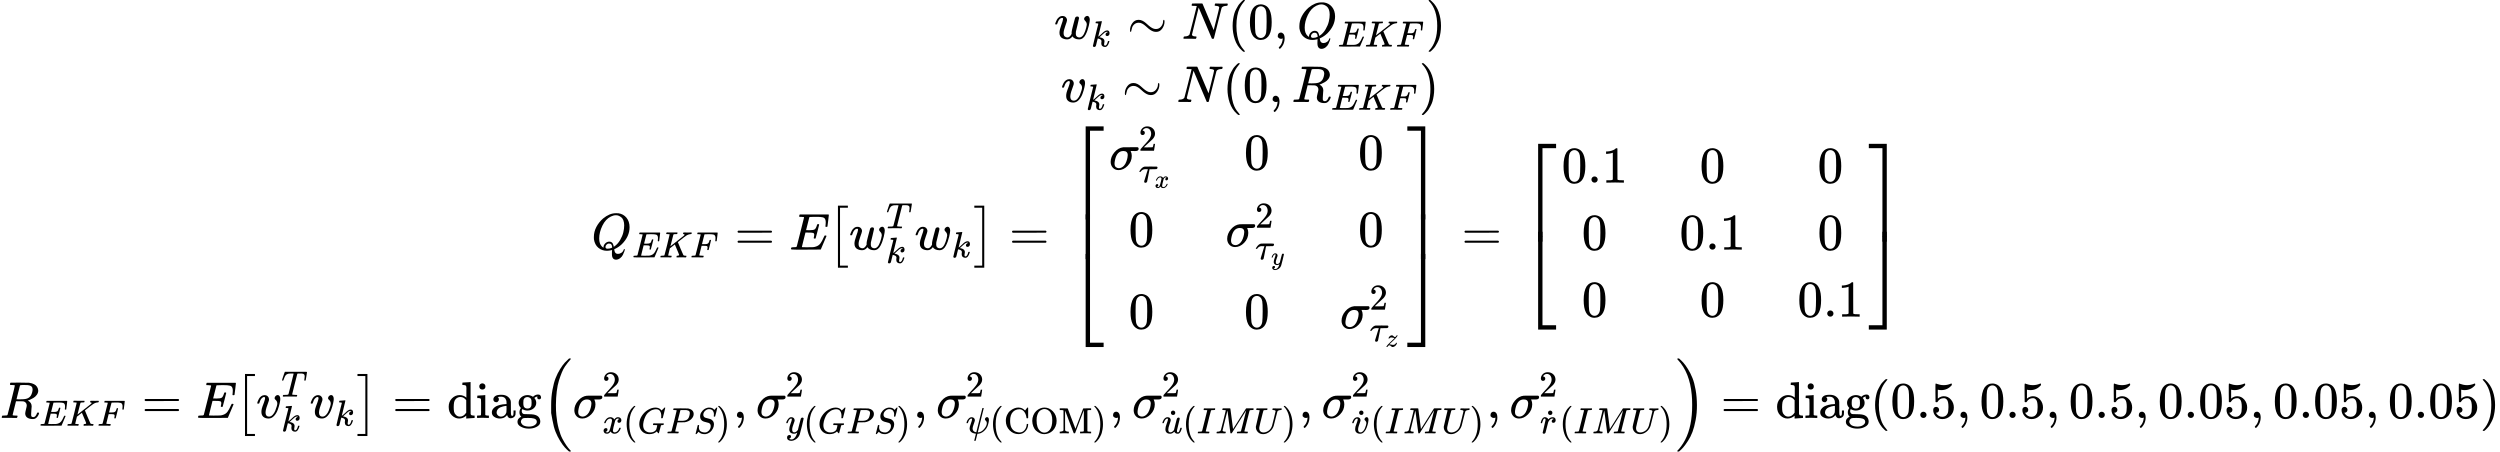 <?xml version="1.0" encoding="UTF-8" standalone="no" ?>
<svg xmlns="http://www.w3.org/2000/svg" width="874.360px" height="157.936px" viewBox="0 -4612.9 48308.3 8725.8" xmlns:xlink="http://www.w3.org/1999/xlink" style=""><defs><path id="MJX-79-TEX-I-77" d="M580 385Q580 406 599 424T641 443Q659 443 674 425T690 368Q690 339 671 253Q656 197 644 161T609 80T554 12T482 -11Q438 -11 404 5T355 48Q354 47 352 44Q311 -11 252 -11Q226 -11 202 -5T155 14T118 53T104 116Q104 170 138 262T173 379Q173 380 173 381Q173 390 173 393T169 400T158 404H154Q131 404 112 385T82 344T65 302T57 280Q55 278 41 278H27Q21 284 21 287Q21 293 29 315T52 366T96 418T161 441Q204 441 227 416T250 358Q250 340 217 250T184 111Q184 65 205 46T258 26Q301 26 334 87L339 96V119Q339 122 339 128T340 136T341 143T342 152T345 165T348 182T354 206T362 238T373 281Q402 395 406 404Q419 431 449 431Q468 431 475 421T483 402Q483 389 454 274T422 142Q420 131 420 107V100Q420 85 423 71T442 42T487 26Q558 26 600 148Q609 171 620 213T632 273Q632 306 619 325T593 357T580 385Z"></path><path id="MJX-79-TEX-I-6B" d="M121 647Q121 657 125 670T137 683Q138 683 209 688T282 694Q294 694 294 686Q294 679 244 477Q194 279 194 272Q213 282 223 291Q247 309 292 354T362 415Q402 442 438 442Q468 442 485 423T503 369Q503 344 496 327T477 302T456 291T438 288Q418 288 406 299T394 328Q394 353 410 369T442 390L458 393Q446 405 434 405H430Q398 402 367 380T294 316T228 255Q230 254 243 252T267 246T293 238T320 224T342 206T359 180T365 147Q365 130 360 106T354 66Q354 26 381 26Q429 26 459 145Q461 153 479 153H483Q499 153 499 144Q499 139 496 130Q455 -11 378 -11Q333 -11 305 15T277 90Q277 108 280 121T283 145Q283 167 269 183T234 206T200 217T182 220H180Q168 178 159 139T145 81T136 44T129 20T122 7T111 -2Q98 -11 83 -11Q66 -11 57 -1T48 16Q48 26 85 176T158 471L195 616Q196 629 188 632T149 637H144Q134 637 131 637T124 640T121 647Z"></path><path id="MJX-79-TEX-N-223C" d="M55 166Q55 241 101 304T222 367Q260 367 296 349T362 304T421 252T484 208T554 189Q616 189 655 236T694 338Q694 350 698 358T708 367Q722 367 722 334Q722 260 677 197T562 134H554Q517 134 481 152T414 196T355 248T292 293T223 311Q179 311 145 286Q109 257 96 218T80 156T69 133Q55 133 55 166Z"></path><path id="MJX-79-TEX-I-4E" d="M234 637Q231 637 226 637Q201 637 196 638T191 649Q191 676 202 682Q204 683 299 683Q376 683 387 683T401 677Q612 181 616 168L670 381Q723 592 723 606Q723 633 659 637Q635 637 635 648Q635 650 637 660Q641 676 643 679T653 683Q656 683 684 682T767 680Q817 680 843 681T873 682Q888 682 888 672Q888 650 880 642Q878 637 858 637Q787 633 769 597L620 7Q618 0 599 0Q585 0 582 2Q579 5 453 305L326 604L261 344Q196 88 196 79Q201 46 268 46H278Q284 41 284 38T282 19Q278 6 272 0H259Q228 2 151 2Q123 2 100 2T63 2T46 1Q31 1 31 10Q31 14 34 26T39 40Q41 46 62 46Q130 49 150 85Q154 91 221 362L289 634Q287 635 234 637Z"></path><path id="MJX-79-TEX-N-28" d="M94 250Q94 319 104 381T127 488T164 576T202 643T244 695T277 729T302 750H315H319Q333 750 333 741Q333 738 316 720T275 667T226 581T184 443T167 250T184 58T225 -81T274 -167T316 -220T333 -241Q333 -250 318 -250H315H302L274 -226Q180 -141 137 -14T94 250Z"></path><path id="MJX-79-TEX-N-30" d="M96 585Q152 666 249 666Q297 666 345 640T423 548Q460 465 460 320Q460 165 417 83Q397 41 362 16T301 -15T250 -22Q224 -22 198 -16T137 16T82 83Q39 165 39 320Q39 494 96 585ZM321 597Q291 629 250 629Q208 629 178 597Q153 571 145 525T137 333Q137 175 145 125T181 46Q209 16 250 16Q290 16 318 46Q347 76 354 130T362 333Q362 478 354 524T321 597Z"></path><path id="MJX-79-TEX-N-2C" d="M78 35T78 60T94 103T137 121Q165 121 187 96T210 8Q210 -27 201 -60T180 -117T154 -158T130 -185T117 -194Q113 -194 104 -185T95 -172Q95 -168 106 -156T131 -126T157 -76T173 -3V9L172 8Q170 7 167 6T161 3T152 1T140 0Q113 0 96 17Z"></path><path id="MJX-79-TEX-I-51" d="M399 -80Q399 -47 400 -30T402 -11V-7L387 -11Q341 -22 303 -22Q208 -22 138 35T51 201Q50 209 50 244Q50 346 98 438T227 601Q351 704 476 704Q514 704 524 703Q621 689 680 617T740 435Q740 255 592 107Q529 47 461 16L444 8V3Q444 2 449 -24T470 -66T516 -82Q551 -82 583 -60T625 -3Q631 11 638 11Q647 11 649 2Q649 -6 639 -34T611 -100T557 -165T481 -194Q399 -194 399 -87V-80ZM636 468Q636 523 621 564T580 625T530 655T477 665Q429 665 379 640Q277 591 215 464T153 216Q153 110 207 59Q231 38 236 38V46Q236 86 269 120T347 155Q372 155 390 144T417 114T429 82T435 55L448 64Q512 108 557 185T619 334T636 468ZM314 18Q362 18 404 39L403 49Q399 104 366 115Q354 117 347 117Q344 117 341 117T337 118Q317 118 296 98T274 52Q274 18 314 18Z"></path><path id="MJX-79-TEX-I-45" d="M492 213Q472 213 472 226Q472 230 477 250T482 285Q482 316 461 323T364 330H312Q311 328 277 192T243 52Q243 48 254 48T334 46Q428 46 458 48T518 61Q567 77 599 117T670 248Q680 270 683 272Q690 274 698 274Q718 274 718 261Q613 7 608 2Q605 0 322 0H133Q31 0 31 11Q31 13 34 25Q38 41 42 43T65 46Q92 46 125 49Q139 52 144 61Q146 66 215 342T285 622Q285 629 281 629Q273 632 228 634H197Q191 640 191 642T193 659Q197 676 203 680H757Q764 676 764 669Q764 664 751 557T737 447Q735 440 717 440H705Q698 445 698 453L701 476Q704 500 704 528Q704 558 697 578T678 609T643 625T596 632T532 634H485Q397 633 392 631Q388 629 386 622Q385 619 355 499T324 377Q347 376 372 376H398Q464 376 489 391T534 472Q538 488 540 490T557 493Q562 493 565 493T570 492T572 491T574 487T577 483L544 351Q511 218 508 216Q505 213 492 213Z"></path><path id="MJX-79-TEX-I-4B" d="M285 628Q285 635 228 637Q205 637 198 638T191 647Q191 649 193 661Q199 681 203 682Q205 683 214 683H219Q260 681 355 681Q389 681 418 681T463 682T483 682Q500 682 500 674Q500 669 497 660Q496 658 496 654T495 648T493 644T490 641T486 639T479 638T470 637T456 637Q416 636 405 634T387 623L306 305Q307 305 490 449T678 597Q692 611 692 620Q692 635 667 637Q651 637 651 648Q651 650 654 662T659 677Q662 682 676 682Q680 682 711 681T791 680Q814 680 839 681T869 682Q889 682 889 672Q889 650 881 642Q878 637 862 637Q787 632 726 586Q710 576 656 534T556 455L509 418L518 396Q527 374 546 329T581 244Q656 67 661 61Q663 59 666 57Q680 47 717 46H738Q744 38 744 37T741 19Q737 6 731 0H720Q680 3 625 3Q503 3 488 0H478Q472 6 472 9T474 27Q478 40 480 43T491 46H494Q544 46 544 71Q544 75 517 141T485 216L427 354L359 301L291 248L268 155Q245 63 245 58Q245 51 253 49T303 46H334Q340 37 340 35Q340 19 333 5Q328 0 317 0Q314 0 280 1T180 2Q118 2 85 2T49 1Q31 1 31 11Q31 13 34 25Q38 41 42 43T65 46Q92 46 125 49Q139 52 144 61Q147 65 216 339T285 628Z"></path><path id="MJX-79-TEX-I-46" d="M48 1Q31 1 31 11Q31 13 34 25Q38 41 42 43T65 46Q92 46 125 49Q139 52 144 61Q146 66 215 342T285 622Q285 629 281 629Q273 632 228 634H197Q191 640 191 642T193 659Q197 676 203 680H742Q749 676 749 669Q749 664 736 557T722 447Q720 440 702 440H690Q683 445 683 453Q683 454 686 477T689 530Q689 560 682 579T663 610T626 626T575 633T503 634H480Q398 633 393 631Q388 629 386 623Q385 622 352 492L320 363H375Q378 363 398 363T426 364T448 367T472 374T489 386Q502 398 511 419T524 457T529 475Q532 480 548 480H560Q567 475 567 470Q567 467 536 339T502 207Q500 200 482 200H470Q463 206 463 212Q463 215 468 234T473 274Q473 303 453 310T364 317H309L277 190Q245 66 245 60Q245 46 334 46H359Q365 40 365 39T363 19Q359 6 353 0H336Q295 2 185 2Q120 2 86 2T48 1Z"></path><path id="MJX-79-TEX-N-29" d="M60 749L64 750Q69 750 74 750H86L114 726Q208 641 251 514T294 250Q294 182 284 119T261 12T224 -76T186 -143T145 -194T113 -227T90 -246Q87 -249 86 -250H74Q66 -250 63 -250T58 -247T55 -238Q56 -237 66 -225Q221 -64 221 250T66 725Q56 737 55 738Q55 746 60 749Z"></path><path id="MJX-79-TEX-I-76" d="M173 380Q173 405 154 405Q130 405 104 376T61 287Q60 286 59 284T58 281T56 279T53 278T49 278T41 278H27Q21 284 21 287Q21 294 29 316T53 368T97 419T160 441Q202 441 225 417T249 361Q249 344 246 335Q246 329 231 291T200 202T182 113Q182 86 187 69Q200 26 250 26Q287 26 319 60T369 139T398 222T409 277Q409 300 401 317T383 343T365 361T357 383Q357 405 376 424T417 443Q436 443 451 425T467 367Q467 340 455 284T418 159T347 40T241 -11Q177 -11 139 22Q102 54 102 117Q102 148 110 181T151 298Q173 362 173 380Z"></path><path id="MJX-79-TEX-I-52" d="M230 637Q203 637 198 638T193 649Q193 676 204 682Q206 683 378 683Q550 682 564 680Q620 672 658 652T712 606T733 563T739 529Q739 484 710 445T643 385T576 351T538 338L545 333Q612 295 612 223Q612 212 607 162T602 80V71Q602 53 603 43T614 25T640 16Q668 16 686 38T712 85Q717 99 720 102T735 105Q755 105 755 93Q755 75 731 36Q693 -21 641 -21H632Q571 -21 531 4T487 82Q487 109 502 166T517 239Q517 290 474 313Q459 320 449 321T378 323H309L277 193Q244 61 244 59Q244 55 245 54T252 50T269 48T302 46H333Q339 38 339 37T336 19Q332 6 326 0H311Q275 2 180 2Q146 2 117 2T71 2T50 1Q33 1 33 10Q33 12 36 24Q41 43 46 45Q50 46 61 46H67Q94 46 127 49Q141 52 146 61Q149 65 218 339T287 628Q287 635 230 637ZM630 554Q630 586 609 608T523 636Q521 636 500 636T462 637H440Q393 637 386 627Q385 624 352 494T319 361Q319 360 388 360Q466 361 492 367Q556 377 592 426Q608 449 619 486T630 554Z"></path><path id="MJX-79-TEX-N-3D" d="M56 347Q56 360 70 367H707Q722 359 722 347Q722 336 708 328L390 327H72Q56 332 56 347ZM56 153Q56 168 72 173H708Q722 163 722 153Q722 140 707 133H70Q56 140 56 153Z"></path><path id="MJX-79-TEX-SO-5B" d="M202 -349V850H394V810H242V-309H394V-349H202Z"></path><path id="MJX-79-TEX-I-54" d="M40 437Q21 437 21 445Q21 450 37 501T71 602L88 651Q93 669 101 677H569H659Q691 677 697 676T704 667Q704 661 687 553T668 444Q668 437 649 437Q640 437 637 437T631 442L629 445Q629 451 635 490T641 551Q641 586 628 604T573 629Q568 630 515 631Q469 631 457 630T439 622Q438 621 368 343T298 60Q298 48 386 46Q418 46 427 45T436 36Q436 31 433 22Q429 4 424 1L422 0Q419 0 415 0Q410 0 363 1T228 2Q99 2 64 0H49Q43 6 43 9T45 27Q49 40 55 46H83H94Q174 46 189 55Q190 56 191 56Q196 59 201 76T241 233Q258 301 269 344Q339 619 339 625Q339 630 310 630H279Q212 630 191 624Q146 614 121 583T67 467Q60 445 57 441T43 437H40Z"></path><path id="MJX-79-TEX-SO-5D" d="M22 810V850H214V-349H22V-309H174V810H22Z"></path><path id="MJX-79-TEX-S4-23A1" d="M319 -645V1154H666V1070H403V-645H319Z"></path><path id="MJX-79-TEX-S4-23A3" d="M319 -644V1155H403V-560H666V-644H319Z"></path><path id="MJX-79-TEX-S4-23A2" d="M319 0V602H403V0H319Z"></path><path id="MJX-79-TEX-I-3C3" d="M184 -11Q116 -11 74 34T31 147Q31 247 104 333T274 430Q275 431 414 431H552Q553 430 555 429T559 427T562 425T565 422T567 420T569 416T570 412T571 407T572 401Q572 357 507 357Q500 357 490 357T476 358H416L421 348Q439 310 439 263Q439 153 359 71T184 -11ZM361 278Q361 358 276 358Q152 358 115 184Q114 180 114 178Q106 141 106 117Q106 67 131 47T188 26Q242 26 287 73Q316 103 334 153T356 233T361 278Z"></path><path id="MJX-79-TEX-N-32" d="M109 429Q82 429 66 447T50 491Q50 562 103 614T235 666Q326 666 387 610T449 465Q449 422 429 383T381 315T301 241Q265 210 201 149L142 93L218 92Q375 92 385 97Q392 99 409 186V189H449V186Q448 183 436 95T421 3V0H50V19V31Q50 38 56 46T86 81Q115 113 136 137Q145 147 170 174T204 211T233 244T261 278T284 308T305 340T320 369T333 401T340 431T343 464Q343 527 309 573T212 619Q179 619 154 602T119 569T109 550Q109 549 114 549Q132 549 151 535T170 489Q170 464 154 447T109 429Z"></path><path id="MJX-79-TEX-I-3C4" d="M39 284Q18 284 18 294Q18 301 45 338T99 398Q134 425 164 429Q170 431 332 431Q492 431 497 429Q517 424 517 402Q517 388 508 376T485 360Q479 358 389 358T299 356Q298 355 283 274T251 109T233 20Q228 5 215 -4T186 -13Q153 -13 153 20V30L203 192Q214 228 227 272T248 336L254 357Q254 358 208 358Q206 358 197 358T183 359Q105 359 61 295Q56 287 53 286T39 284Z"></path><path id="MJX-79-TEX-I-78" d="M52 289Q59 331 106 386T222 442Q257 442 286 424T329 379Q371 442 430 442Q467 442 494 420T522 361Q522 332 508 314T481 292T458 288Q439 288 427 299T415 328Q415 374 465 391Q454 404 425 404Q412 404 406 402Q368 386 350 336Q290 115 290 78Q290 50 306 38T341 26Q378 26 414 59T463 140Q466 150 469 151T485 153H489Q504 153 504 145Q504 144 502 134Q486 77 440 33T333 -11Q263 -11 227 52Q186 -10 133 -10H127Q78 -10 57 16T35 71Q35 103 54 123T99 143Q142 143 142 101Q142 81 130 66T107 46T94 41L91 40Q91 39 97 36T113 29T132 26Q168 26 194 71Q203 87 217 139T245 247T261 313Q266 340 266 352Q266 380 251 392T217 404Q177 404 142 372T93 290Q91 281 88 280T72 278H58Q52 284 52 289Z"></path><path id="MJX-79-TEX-I-79" d="M21 287Q21 301 36 335T84 406T158 442Q199 442 224 419T250 355Q248 336 247 334Q247 331 231 288T198 191T182 105Q182 62 196 45T238 27Q261 27 281 38T312 61T339 94Q339 95 344 114T358 173T377 247Q415 397 419 404Q432 431 462 431Q475 431 483 424T494 412T496 403Q496 390 447 193T391 -23Q363 -106 294 -155T156 -205Q111 -205 77 -183T43 -117Q43 -95 50 -80T69 -58T89 -48T106 -45Q150 -45 150 -87Q150 -107 138 -122T115 -142T102 -147L99 -148Q101 -153 118 -160T152 -167H160Q177 -167 186 -165Q219 -156 247 -127T290 -65T313 -9T321 21L315 17Q309 13 296 6T270 -6Q250 -11 231 -11Q185 -11 150 11T104 82Q103 89 103 113Q103 170 138 262T173 379Q173 380 173 381Q173 390 173 393T169 400T158 404H154Q131 404 112 385T82 344T65 302T57 280Q55 278 41 278H27Q21 284 21 287Z"></path><path id="MJX-79-TEX-I-7A" d="M347 338Q337 338 294 349T231 360Q211 360 197 356T174 346T162 335T155 324L153 320Q150 317 138 317Q117 317 117 325Q117 330 120 339Q133 378 163 406T229 440Q241 442 246 442Q271 442 291 425T329 392T367 375Q389 375 411 408T434 441Q435 442 449 442H462Q468 436 468 434Q468 430 463 420T449 399T432 377T418 358L411 349Q368 298 275 214T160 106L148 94L163 93Q185 93 227 82T290 71Q328 71 360 90T402 140Q406 149 409 151T424 153Q443 153 443 143Q443 138 442 134Q425 72 376 31T278 -11Q252 -11 232 6T193 40T155 57Q111 57 76 -3Q70 -11 59 -11H54H41Q35 -5 35 -2Q35 13 93 84Q132 129 225 214T340 322Q352 338 347 338Z"></path><path id="MJX-79-TEX-S4-23A4" d="M0 1070V1154H347V-645H263V1070H0Z"></path><path id="MJX-79-TEX-S4-23A6" d="M263 -560V1155H347V-644H0V-560H263Z"></path><path id="MJX-79-TEX-S4-23A5" d="M263 0V602H347V0H263Z"></path><path id="MJX-79-TEX-N-2E" d="M78 60Q78 84 95 102T138 120Q162 120 180 104T199 61Q199 36 182 18T139 0T96 17T78 60Z"></path><path id="MJX-79-TEX-N-31" d="M213 578L200 573Q186 568 160 563T102 556H83V602H102Q149 604 189 617T245 641T273 663Q275 666 285 666Q294 666 302 660V361L303 61Q310 54 315 52T339 48T401 46H427V0H416Q395 3 257 3Q121 3 100 0H88V46H114Q136 46 152 46T177 47T193 50T201 52T207 57T213 61V578Z"></path><path id="MJX-79-TEX-N-64" d="M376 495Q376 511 376 535T377 568Q377 613 367 624T316 637H298V660Q298 683 300 683L310 684Q320 685 339 686T376 688Q393 689 413 690T443 693T454 694H457V390Q457 84 458 81Q461 61 472 55T517 46H535V0Q533 0 459 -5T380 -11H373V44L365 37Q307 -11 235 -11Q158 -11 96 50T34 215Q34 315 97 378T244 442Q319 442 376 393V495ZM373 342Q328 405 260 405Q211 405 173 369Q146 341 139 305T131 211Q131 155 138 120T173 59Q203 26 251 26Q322 26 373 103V342Z"></path><path id="MJX-79-TEX-N-69" d="M69 609Q69 637 87 653T131 669Q154 667 171 652T188 609Q188 579 171 564T129 549Q104 549 87 564T69 609ZM247 0Q232 3 143 3Q132 3 106 3T56 1L34 0H26V46H42Q70 46 91 49Q100 53 102 60T104 102V205V293Q104 345 102 359T88 378Q74 385 41 385H30V408Q30 431 32 431L42 432Q52 433 70 434T106 436Q123 437 142 438T171 441T182 442H185V62Q190 52 197 50T232 46H255V0H247Z"></path><path id="MJX-79-TEX-N-61" d="M137 305T115 305T78 320T63 359Q63 394 97 421T218 448Q291 448 336 416T396 340Q401 326 401 309T402 194V124Q402 76 407 58T428 40Q443 40 448 56T453 109V145H493V106Q492 66 490 59Q481 29 455 12T400 -6T353 12T329 54V58L327 55Q325 52 322 49T314 40T302 29T287 17T269 6T247 -2T221 -8T190 -11Q130 -11 82 20T34 107Q34 128 41 147T68 188T116 225T194 253T304 268H318V290Q318 324 312 340Q290 411 215 411Q197 411 181 410T156 406T148 403Q170 388 170 359Q170 334 154 320ZM126 106Q126 75 150 51T209 26Q247 26 276 49T315 109Q317 116 318 175Q318 233 317 233Q309 233 296 232T251 223T193 203T147 166T126 106Z"></path><path id="MJX-79-TEX-N-67" d="M329 409Q373 453 429 453Q459 453 472 434T485 396Q485 382 476 371T449 360Q416 360 412 390Q410 404 415 411Q415 412 416 414V415Q388 412 363 393Q355 388 355 386Q355 385 359 381T368 369T379 351T388 325T392 292Q392 230 343 187T222 143Q172 143 123 171Q112 153 112 133Q112 98 138 81Q147 75 155 75T227 73Q311 72 335 67Q396 58 431 26Q470 -13 470 -72Q470 -139 392 -175Q332 -206 250 -206Q167 -206 107 -175Q29 -140 29 -75Q29 -39 50 -15T92 18L103 24Q67 55 67 108Q67 155 96 193Q52 237 52 292Q52 355 102 398T223 442Q274 442 318 416L329 409ZM299 343Q294 371 273 387T221 404Q192 404 171 388T145 343Q142 326 142 292Q142 248 149 227T179 192Q196 182 222 182Q244 182 260 189T283 207T294 227T299 242Q302 258 302 292T299 343ZM403 -75Q403 -50 389 -34T348 -11T299 -2T245 0H218Q151 0 138 -6Q118 -15 107 -34T95 -74Q95 -84 101 -97T122 -127T170 -155T250 -167Q319 -167 361 -139T403 -75Z"></path><path id="MJX-79-TEX-N-2061" d=""></path><path id="MJX-79-TEX-LO-28" d="M180 96T180 250T205 541T266 770T353 944T444 1069T527 1150H555Q561 1144 561 1141Q561 1137 545 1120T504 1072T447 995T386 878T330 721T288 513T272 251Q272 133 280 56Q293 -87 326 -209T399 -405T475 -531T536 -609T561 -640Q561 -643 555 -649H527Q483 -612 443 -568T353 -443T266 -270T205 -41Z"></path><path id="MJX-79-TEX-I-47" d="M50 252Q50 367 117 473T286 641T490 704Q580 704 633 653Q642 643 648 636T656 626L657 623Q660 623 684 649Q691 655 699 663T715 679T725 690L740 705H746Q760 705 760 698Q760 694 728 561Q692 422 692 421Q690 416 687 415T669 413H653Q647 419 647 422Q647 423 648 429T650 449T651 481Q651 552 619 605T510 659Q492 659 471 656T418 643T357 615T294 567T236 496T189 394T158 260Q156 242 156 221Q156 173 170 136T206 79T256 45T308 28T353 24Q407 24 452 47T514 106Q517 114 529 161T541 214Q541 222 528 224T468 227H431Q425 233 425 235T427 254Q431 267 437 273H454Q494 271 594 271Q634 271 659 271T695 272T707 272Q721 272 721 263Q721 261 719 249Q714 230 709 228Q706 227 694 227Q674 227 653 224Q646 221 643 215T629 164Q620 131 614 108Q589 6 586 3Q584 1 581 1Q571 1 553 21T530 52Q530 53 528 52T522 47Q448 -22 322 -22Q201 -22 126 55T50 252Z"></path><path id="MJX-79-TEX-I-50" d="M287 628Q287 635 230 637Q206 637 199 638T192 648Q192 649 194 659Q200 679 203 681T397 683Q587 682 600 680Q664 669 707 631T751 530Q751 453 685 389Q616 321 507 303Q500 302 402 301H307L277 182Q247 66 247 59Q247 55 248 54T255 50T272 48T305 46H336Q342 37 342 35Q342 19 335 5Q330 0 319 0Q316 0 282 1T182 2Q120 2 87 2T51 1Q33 1 33 11Q33 13 36 25Q40 41 44 43T67 46Q94 46 127 49Q141 52 146 61Q149 65 218 339T287 628ZM645 554Q645 567 643 575T634 597T609 619T560 635Q553 636 480 637Q463 637 445 637T416 636T404 636Q391 635 386 627Q384 621 367 550T332 412T314 344Q314 342 395 342H407H430Q542 342 590 392Q617 419 631 471T645 554Z"></path><path id="MJX-79-TEX-I-53" d="M308 24Q367 24 416 76T466 197Q466 260 414 284Q308 311 278 321T236 341Q176 383 176 462Q176 523 208 573T273 648Q302 673 343 688T407 704H418H425Q521 704 564 640Q565 640 577 653T603 682T623 704Q624 704 627 704T632 705Q645 705 645 698T617 577T585 459T569 456Q549 456 549 465Q549 471 550 475Q550 478 551 494T553 520Q553 554 544 579T526 616T501 641Q465 662 419 662Q362 662 313 616T263 510Q263 480 278 458T319 427Q323 425 389 408T456 390Q490 379 522 342T554 242Q554 216 546 186Q541 164 528 137T492 78T426 18T332 -20Q320 -22 298 -22Q199 -22 144 33L134 44L106 13Q83 -14 78 -18T65 -22Q52 -22 52 -14Q52 -11 110 221Q112 227 130 227H143Q149 221 149 216Q149 214 148 207T144 186T142 153Q144 114 160 87T203 47T255 29T308 24Z"></path><path id="MJX-79-TEX-I-3C8" d="M161 441Q202 441 226 417T250 358Q250 338 218 252T187 127Q190 85 214 61Q235 43 257 37Q275 29 288 29H289L371 360Q455 691 456 692Q459 694 472 694Q492 694 492 687Q492 678 411 356Q329 28 329 27T335 26Q421 26 498 114T576 278Q576 302 568 319T550 343T532 361T524 384Q524 405 541 424T583 443Q602 443 618 425T634 366Q634 337 623 288T605 220Q573 125 492 57T329 -11H319L296 -104Q272 -198 272 -199Q270 -205 252 -205H239Q233 -199 233 -197Q233 -192 256 -102T279 -9Q272 -8 265 -8Q106 14 106 139Q106 174 139 264T173 379Q173 380 173 381Q173 390 173 393T169 400T158 404H154Q131 404 112 385T82 344T65 302T57 280Q55 278 41 278H27Q21 284 21 287Q21 299 34 333T82 404T161 441Z"></path><path id="MJX-79-TEX-N-43" d="M56 342Q56 428 89 500T174 615T283 681T391 705Q394 705 400 705T408 704Q499 704 569 636L582 624L612 663Q639 700 643 704Q644 704 647 704T653 705H657Q660 705 666 699V419L660 413H626Q620 419 619 430Q610 512 571 572T476 651Q457 658 426 658Q322 658 252 588Q173 509 173 342Q173 221 211 151Q232 111 263 84T328 45T384 29T428 24Q517 24 571 93T626 244Q626 251 632 257H660L666 251V236Q661 133 590 56T403 -21Q262 -21 159 83T56 342Z"></path><path id="MJX-79-TEX-N-4F" d="M56 340Q56 423 86 494T164 610T270 680T388 705Q521 705 621 601T722 341Q722 260 693 191T617 75T510 4T388 -22T267 3T160 74T85 189T56 340ZM467 647Q426 665 388 665Q360 665 331 654T269 620T213 549T179 439Q174 411 174 354Q174 144 277 61Q327 20 385 20H389H391Q474 20 537 99Q603 188 603 354Q603 411 598 439Q577 592 467 647Z"></path><path id="MJX-79-TEX-N-4D" d="M132 622Q125 629 121 631T105 634T62 637H29V683H135Q221 683 232 682T249 675Q250 674 354 398L458 124L562 398Q666 674 668 675Q671 681 683 682T781 683H887V637H854Q814 636 803 634T785 622V61Q791 51 802 49T854 46H887V0H876Q855 3 736 3Q605 3 596 0H585V46H618Q660 47 669 49T688 61V347Q688 424 688 461T688 546T688 613L687 632Q454 14 450 7Q446 1 430 1T410 7Q409 9 292 316L176 624V606Q175 588 175 543T175 463T175 356L176 86Q187 50 261 46H278V0H269Q254 3 154 3Q52 3 37 0H29V46H46Q78 48 98 56T122 69T132 86V622Z"></path><path id="MJX-79-TEX-I-75" d="M21 287Q21 295 30 318T55 370T99 420T158 442Q204 442 227 417T250 358Q250 340 216 246T182 105Q182 62 196 45T238 27T291 44T328 78L339 95Q341 99 377 247Q407 367 413 387T427 416Q444 431 463 431Q480 431 488 421T496 402L420 84Q419 79 419 68Q419 43 426 35T447 26Q469 29 482 57T512 145Q514 153 532 153Q551 153 551 144Q550 139 549 130T540 98T523 55T498 17T462 -8Q454 -10 438 -10Q372 -10 347 46Q345 45 336 36T318 21T296 6T267 -6T233 -11Q189 -11 155 7Q103 38 103 113Q103 170 138 262T173 379Q173 380 173 381Q173 390 173 393T169 400T158 404H154Q131 404 112 385T82 344T65 302T57 280Q55 278 41 278H27Q21 284 21 287Z"></path><path id="MJX-79-TEX-N-2D9" d="M190 609Q190 637 208 653T252 669Q275 667 292 652T309 609Q309 579 292 564T250 549Q225 549 208 564T190 609Z"></path><path id="MJX-79-TEX-I-49" d="M43 1Q26 1 26 10Q26 12 29 24Q34 43 39 45Q42 46 54 46H60Q120 46 136 53Q137 53 138 54Q143 56 149 77T198 273Q210 318 216 344Q286 624 286 626Q284 630 284 631Q274 637 213 637H193Q184 643 189 662Q193 677 195 680T209 683H213Q285 681 359 681Q481 681 487 683H497Q504 676 504 672T501 655T494 639Q491 637 471 637Q440 637 407 634Q393 631 388 623Q381 609 337 432Q326 385 315 341Q245 65 245 59Q245 52 255 50T307 46H339Q345 38 345 37T342 19Q338 6 332 0H316Q279 2 179 2Q143 2 113 2T65 2T43 1Z"></path><path id="MJX-79-TEX-I-4D" d="M289 629Q289 635 232 637Q208 637 201 638T194 648Q194 649 196 659Q197 662 198 666T199 671T201 676T203 679T207 681T212 683T220 683T232 684Q238 684 262 684T307 683Q386 683 398 683T414 678Q415 674 451 396L487 117L510 154Q534 190 574 254T662 394Q837 673 839 675Q840 676 842 678T846 681L852 683H948Q965 683 988 683T1017 684Q1051 684 1051 673Q1051 668 1048 656T1045 643Q1041 637 1008 637Q968 636 957 634T939 623Q936 618 867 340T797 59Q797 55 798 54T805 50T822 48T855 46H886Q892 37 892 35Q892 19 885 5Q880 0 869 0Q864 0 828 1T736 2Q675 2 644 2T609 1Q592 1 592 11Q592 13 594 25Q598 41 602 43T625 46Q652 46 685 49Q699 52 704 61Q706 65 742 207T813 490T848 631L654 322Q458 10 453 5Q451 4 449 3Q444 0 433 0Q418 0 415 7Q413 11 374 317L335 624L267 354Q200 88 200 79Q206 46 272 46H282Q288 41 289 37T286 19Q282 3 278 1Q274 0 267 0Q265 0 255 0T221 1T157 2Q127 2 95 1T58 0Q43 0 39 2T35 11Q35 13 38 25T43 40Q45 46 65 46Q135 46 154 86Q158 92 223 354T289 629Z"></path><path id="MJX-79-TEX-I-55" d="M107 637Q73 637 71 641Q70 643 70 649Q70 673 81 682Q83 683 98 683Q139 681 234 681Q268 681 297 681T342 682T362 682Q378 682 378 672Q378 670 376 658Q371 641 366 638H364Q362 638 359 638T352 638T343 637T334 637Q295 636 284 634T266 623Q265 621 238 518T184 302T154 169Q152 155 152 140Q152 86 183 55T269 24Q336 24 403 69T501 205L552 406Q599 598 599 606Q599 633 535 637Q511 637 511 648Q511 650 513 660Q517 676 519 679T529 683Q532 683 561 682T645 680Q696 680 723 681T752 682Q767 682 767 672Q767 650 759 642Q756 637 737 637Q666 633 648 597Q646 592 598 404Q557 235 548 205Q515 105 433 42T263 -22Q171 -22 116 34T60 167V183Q60 201 115 421Q164 622 164 628Q164 635 107 637Z"></path><path id="MJX-79-TEX-I-72" d="M21 287Q22 290 23 295T28 317T38 348T53 381T73 411T99 433T132 442Q161 442 183 430T214 408T225 388Q227 382 228 382T236 389Q284 441 347 441H350Q398 441 422 400Q430 381 430 363Q430 333 417 315T391 292T366 288Q346 288 334 299T322 328Q322 376 378 392Q356 405 342 405Q286 405 239 331Q229 315 224 298T190 165Q156 25 151 16Q138 -11 108 -11Q95 -11 87 -5T76 7T74 17Q74 30 114 189T154 366Q154 405 128 405Q107 405 92 377T68 316T57 280Q55 278 41 278H27Q21 284 21 287Z"></path><path id="MJX-79-TEX-LO-29" d="M35 1138Q35 1150 51 1150H56H69Q113 1113 153 1069T243 944T330 771T391 541T416 250T391 -40T330 -270T243 -443T152 -568T69 -649H56Q43 -649 39 -647T35 -637Q65 -607 110 -548Q283 -316 316 56Q324 133 324 251Q324 368 316 445Q278 877 48 1123Q36 1137 35 1138Z"></path><path id="MJX-79-TEX-N-35" d="M164 157Q164 133 148 117T109 101H102Q148 22 224 22Q294 22 326 82Q345 115 345 210Q345 313 318 349Q292 382 260 382H254Q176 382 136 314Q132 307 129 306T114 304Q97 304 95 310Q93 314 93 485V614Q93 664 98 664Q100 666 102 666Q103 666 123 658T178 642T253 634Q324 634 389 662Q397 666 402 666Q410 666 410 648V635Q328 538 205 538Q174 538 149 544L139 546V374Q158 388 169 396T205 412T256 420Q337 420 393 355T449 201Q449 109 385 44T229 -22Q148 -22 99 32T50 154Q50 178 61 192T84 210T107 214Q132 214 148 197T164 157Z"></path></defs><g stroke="currentColor" fill="currentColor" stroke-width="0" transform="matrix(1 0 0 -1 0 0)"><g data-mml-node="math"><g data-mml-node="mtable"><g data-mml-node="mtr" transform="translate(0, 3862.9)"><g data-mml-node="mtd" transform="translate(20368.4, 0)"><g data-mml-node="msub"><g data-mml-node="mi"><use xlink:href="#MJX-79-TEX-I-77"></use></g><g data-mml-node="TeXAtom" transform="translate(716, -150) scale(0.707)"><g data-mml-node="mi"><use xlink:href="#MJX-79-TEX-I-6B"></use></g></g></g><g data-mml-node="mo" transform="translate(1412.2, 0)"><use xlink:href="#MJX-79-TEX-N-223C"></use></g><g data-mml-node="mi" transform="translate(2468, 0)"><use xlink:href="#MJX-79-TEX-I-4E"></use></g><g data-mml-node="mrow" transform="translate(3356, 0)"><g data-mml-node="mo"><use xlink:href="#MJX-79-TEX-N-28"></use></g><g data-mml-node="mn" transform="translate(389, 0)"><use xlink:href="#MJX-79-TEX-N-30"></use></g><g data-mml-node="mo" transform="translate(889, 0)"><use xlink:href="#MJX-79-TEX-N-2C"></use></g><g data-mml-node="msub" transform="translate(1333.7, 0)"><g data-mml-node="mi"><use xlink:href="#MJX-79-TEX-I-51"></use></g><g data-mml-node="TeXAtom" transform="translate(791, -150) scale(0.707)"><g data-mml-node="mi"><use xlink:href="#MJX-79-TEX-I-45"></use></g><g data-mml-node="mi" transform="translate(738, 0)"><use xlink:href="#MJX-79-TEX-I-4B"></use></g><g data-mml-node="mi" transform="translate(1587, 0)"><use xlink:href="#MJX-79-TEX-I-46"></use></g></g></g><g data-mml-node="mo" transform="translate(3826.5, 0)"><use xlink:href="#MJX-79-TEX-N-29"></use></g></g></g></g><g data-mml-node="mtr" transform="translate(0, 2641.9)"><g data-mml-node="mtd" transform="translate(20499.9, 0)"><g data-mml-node="msub"><g data-mml-node="mi"><use xlink:href="#MJX-79-TEX-I-76"></use></g><g data-mml-node="TeXAtom" transform="translate(485, -150) scale(0.707)"><g data-mml-node="mi"><use xlink:href="#MJX-79-TEX-I-6B"></use></g></g></g><g data-mml-node="mo" transform="translate(1181.2, 0)"><use xlink:href="#MJX-79-TEX-N-223C"></use></g><g data-mml-node="mi" transform="translate(2237, 0)"><use xlink:href="#MJX-79-TEX-I-4E"></use></g><g data-mml-node="mrow" transform="translate(3125, 0)"><g data-mml-node="mo"><use xlink:href="#MJX-79-TEX-N-28"></use></g><g data-mml-node="mn" transform="translate(389, 0)"><use xlink:href="#MJX-79-TEX-N-30"></use></g><g data-mml-node="mo" transform="translate(889, 0)"><use xlink:href="#MJX-79-TEX-N-2C"></use></g><g data-mml-node="msub" transform="translate(1333.7, 0)"><g data-mml-node="mi"><use xlink:href="#MJX-79-TEX-I-52"></use></g><g data-mml-node="TeXAtom" transform="translate(759, -150) scale(0.707)"><g data-mml-node="mi"><use xlink:href="#MJX-79-TEX-I-45"></use></g><g data-mml-node="mi" transform="translate(738, 0)"><use xlink:href="#MJX-79-TEX-I-4B"></use></g><g data-mml-node="mi" transform="translate(1587, 0)"><use xlink:href="#MJX-79-TEX-I-46"></use></g></g></g><g data-mml-node="mo" transform="translate(3794.5, 0)"><use xlink:href="#MJX-79-TEX-N-29"></use></g></g></g></g><g data-mml-node="mtr" transform="translate(0, -211)"><g data-mml-node="mtd" transform="translate(11425.5, 0)"><g data-mml-node="msub"><g data-mml-node="mi"><use xlink:href="#MJX-79-TEX-I-51"></use></g><g data-mml-node="TeXAtom" transform="translate(791, -150) scale(0.707)"><g data-mml-node="mi"><use xlink:href="#MJX-79-TEX-I-45"></use></g><g data-mml-node="mi" transform="translate(738, 0)"><use xlink:href="#MJX-79-TEX-I-4B"></use></g><g data-mml-node="mi" transform="translate(1587, 0)"><use xlink:href="#MJX-79-TEX-I-46"></use></g></g></g><g data-mml-node="mo" transform="translate(2770.6, 0)"><use xlink:href="#MJX-79-TEX-N-3D"></use></g><g data-mml-node="mi" transform="translate(3826.4, 0)"><use xlink:href="#MJX-79-TEX-I-45"></use></g><g data-mml-node="mrow" transform="translate(4564.4, 0)"><g data-mml-node="mo"><use xlink:href="#MJX-79-TEX-SO-5B"></use></g><g data-mml-node="msubsup" transform="translate(417, 0)"><g data-mml-node="mi"><use xlink:href="#MJX-79-TEX-I-77"></use></g><g data-mml-node="TeXAtom" transform="translate(716, 413) scale(0.707)"><g data-mml-node="mi"><use xlink:href="#MJX-79-TEX-I-54"></use></g></g><g data-mml-node="TeXAtom" transform="translate(716, -257.7) scale(0.707)"><g data-mml-node="mi"><use xlink:href="#MJX-79-TEX-I-6B"></use></g></g></g><g data-mml-node="msub" transform="translate(1680.8, 0)"><g data-mml-node="mi"><use xlink:href="#MJX-79-TEX-I-77"></use></g><g data-mml-node="TeXAtom" transform="translate(716, -150) scale(0.707)"><g data-mml-node="mi"><use xlink:href="#MJX-79-TEX-I-6B"></use></g></g></g><g data-mml-node="mo" transform="translate(2815.2, 0)"><use xlink:href="#MJX-79-TEX-SO-5D"></use></g></g><g data-mml-node="mo" transform="translate(8074.3, 0)"><use xlink:href="#MJX-79-TEX-N-3D"></use></g><g data-mml-node="mrow" transform="translate(9130.1, 0)"><g data-mml-node="mo"><use xlink:href="#MJX-79-TEX-S4-23A1" transform="translate(104, 1227.9)"></use><use xlink:href="#MJX-79-TEX-S4-23A3" transform="translate(104, -1237.9)"></use><svg width="667" height="865.8" y="-182.9" x="104" viewBox="0 216.5 667 865.8"><use xlink:href="#MJX-79-TEX-S4-23A2" transform="scale(1, 2.157)"></use></svg></g><g data-mml-node="mtable" transform="translate(875, 0)"><g data-mml-node="mtr" transform="translate(0, 1548)"><g data-mml-node="mtd"><g data-mml-node="msubsup"><g data-mml-node="mi"><use xlink:href="#MJX-79-TEX-I-3C3"></use></g><g data-mml-node="TeXAtom" transform="translate(571, 363) scale(0.707)"><g data-mml-node="mn"><use xlink:href="#MJX-79-TEX-N-32"></use></g></g><g data-mml-node="TeXAtom" transform="translate(571, -247) scale(0.707)"><g data-mml-node="msub"><g data-mml-node="mi"><use xlink:href="#MJX-79-TEX-I-3C4"></use></g><g data-mml-node="TeXAtom" transform="translate(437, -150) scale(0.707)"><g data-mml-node="mi"><use xlink:href="#MJX-79-TEX-I-78"></use></g></g></g></g></g></g><g data-mml-node="mtd" transform="translate(2606.5, 0)"><g data-mml-node="mn"><use xlink:href="#MJX-79-TEX-N-30"></use></g></g><g data-mml-node="mtd" transform="translate(4810.7, 0)"><g data-mml-node="mn"><use xlink:href="#MJX-79-TEX-N-30"></use></g></g></g><g data-mml-node="mtr" transform="translate(0, 60.8)"><g data-mml-node="mtd" transform="translate(375.7, 0)"><g data-mml-node="mn"><use xlink:href="#MJX-79-TEX-N-30"></use></g></g><g data-mml-node="mtd" transform="translate(2251.4, 0)"><g data-mml-node="msubsup"><g data-mml-node="mi"><use xlink:href="#MJX-79-TEX-I-3C3"></use></g><g data-mml-node="TeXAtom" transform="translate(571, 363) scale(0.707)"><g data-mml-node="mn"><use xlink:href="#MJX-79-TEX-N-32"></use></g></g><g data-mml-node="TeXAtom" transform="translate(571, -247) scale(0.707)"><g data-mml-node="msub"><g data-mml-node="mi"><use xlink:href="#MJX-79-TEX-I-3C4"></use></g><g data-mml-node="TeXAtom" transform="translate(437, -150) scale(0.707)"><g data-mml-node="mi"><use xlink:href="#MJX-79-TEX-I-79"></use></g></g></g></g></g></g><g data-mml-node="mtd" transform="translate(4810.7, 0)"><g data-mml-node="mn"><use xlink:href="#MJX-79-TEX-N-30"></use></g></g></g><g data-mml-node="mtr" transform="translate(0, -1523.3)"><g data-mml-node="mtd" transform="translate(375.7, 0)"><g data-mml-node="mn"><use xlink:href="#MJX-79-TEX-N-30"></use></g></g><g data-mml-node="mtd" transform="translate(2606.5, 0)"><g data-mml-node="mn"><use xlink:href="#MJX-79-TEX-N-30"></use></g></g><g data-mml-node="mtd" transform="translate(4461.7, 0)"><g data-mml-node="msubsup"><g data-mml-node="mi"><use xlink:href="#MJX-79-TEX-I-3C3"></use></g><g data-mml-node="TeXAtom" transform="translate(571, 363) scale(0.707)"><g data-mml-node="mn"><use xlink:href="#MJX-79-TEX-N-32"></use></g></g><g data-mml-node="TeXAtom" transform="translate(571, -247) scale(0.707)"><g data-mml-node="msub"><g data-mml-node="mi"><use xlink:href="#MJX-79-TEX-I-3C4"></use></g><g data-mml-node="TeXAtom" transform="translate(437, -150) scale(0.707)"><g data-mml-node="mi"><use xlink:href="#MJX-79-TEX-I-7A"></use></g></g></g></g></g></g></g></g><g data-mml-node="mo" transform="translate(6534.6, 0)"><use xlink:href="#MJX-79-TEX-S4-23A4" transform="translate(104, 1227.9)"></use><use xlink:href="#MJX-79-TEX-S4-23A6" transform="translate(104, -1237.9)"></use><svg width="667" height="865.8" y="-182.9" x="104" viewBox="0 216.5 667 865.8"><use xlink:href="#MJX-79-TEX-S4-23A5" transform="scale(1, 2.157)"></use></svg></g></g><g data-mml-node="mo" transform="translate(16817.5, 0)"><use xlink:href="#MJX-79-TEX-N-3D"></use></g><g data-mml-node="mrow" transform="translate(17873.3, 0)"><g data-mml-node="mo"><use xlink:href="#MJX-79-TEX-S4-23A1" transform="translate(104, 890.7)"></use><use xlink:href="#MJX-79-TEX-S4-23A3" transform="translate(104, -900.7)"></use><svg width="667" height="191.3" y="154.3" x="104" viewBox="0 47.8 667 191.3"><use xlink:href="#MJX-79-TEX-S4-23A2" transform="scale(1, 0.477)"></use></svg></g><g data-mml-node="mtable" transform="translate(875, 0)"><g data-mml-node="mtr" transform="translate(0, 1294.7)"><g data-mml-node="mtd"><g data-mml-node="mn"><use xlink:href="#MJX-79-TEX-N-30"></use><use xlink:href="#MJX-79-TEX-N-2E" transform="translate(500, 0)"></use><use xlink:href="#MJX-79-TEX-N-31" transform="translate(778, 0)"></use></g></g><g data-mml-node="mtd" transform="translate(2667, 0)"><g data-mml-node="mn"><use xlink:href="#MJX-79-TEX-N-30"></use></g></g><g data-mml-node="mtd" transform="translate(4945, 0)"><g data-mml-node="mn"><use xlink:href="#MJX-79-TEX-N-30"></use></g></g></g><g data-mml-node="mtr"><g data-mml-node="mtd" transform="translate(389, 0)"><g data-mml-node="mn"><use xlink:href="#MJX-79-TEX-N-30"></use></g></g><g data-mml-node="mtd" transform="translate(2278, 0)"><g data-mml-node="mn"><use xlink:href="#MJX-79-TEX-N-30"></use><use xlink:href="#MJX-79-TEX-N-2E" transform="translate(500, 0)"></use><use xlink:href="#MJX-79-TEX-N-31" transform="translate(778, 0)"></use></g></g><g data-mml-node="mtd" transform="translate(4945, 0)"><g data-mml-node="mn"><use xlink:href="#MJX-79-TEX-N-30"></use></g></g></g><g data-mml-node="mtr" transform="translate(0, -1294.7)"><g data-mml-node="mtd" transform="translate(389, 0)"><g data-mml-node="mn"><use xlink:href="#MJX-79-TEX-N-30"></use></g></g><g data-mml-node="mtd" transform="translate(2667, 0)"><g data-mml-node="mn"><use xlink:href="#MJX-79-TEX-N-30"></use></g></g><g data-mml-node="mtd" transform="translate(4556, 0)"><g data-mml-node="mn"><use xlink:href="#MJX-79-TEX-N-30"></use><use xlink:href="#MJX-79-TEX-N-2E" transform="translate(500, 0)"></use><use xlink:href="#MJX-79-TEX-N-31" transform="translate(778, 0)"></use></g></g></g></g><g data-mml-node="mo" transform="translate(6709, 0)"><use xlink:href="#MJX-79-TEX-S4-23A4" transform="translate(104, 890.7)"></use><use xlink:href="#MJX-79-TEX-S4-23A6" transform="translate(104, -900.7)"></use><svg width="667" height="191.3" y="154.3" x="104" viewBox="0 47.8 667 191.3"><use xlink:href="#MJX-79-TEX-S4-23A5" transform="scale(1, 0.477)"></use></svg></g></g></g></g><g data-mml-node="mtr" transform="translate(0, -3463.4)"><g data-mml-node="mtd"><g data-mml-node="msub"><g data-mml-node="mi"><use xlink:href="#MJX-79-TEX-I-52"></use></g><g data-mml-node="TeXAtom" transform="translate(759, -150) scale(0.707)"><g data-mml-node="mi"><use xlink:href="#MJX-79-TEX-I-45"></use></g><g data-mml-node="mi" transform="translate(738, 0)"><use xlink:href="#MJX-79-TEX-I-4B"></use></g><g data-mml-node="mi" transform="translate(1587, 0)"><use xlink:href="#MJX-79-TEX-I-46"></use></g></g></g><g data-mml-node="mo" transform="translate(2738.6, 0)"><use xlink:href="#MJX-79-TEX-N-3D"></use></g><g data-mml-node="mi" transform="translate(3794.4, 0)"><use xlink:href="#MJX-79-TEX-I-45"></use></g><g data-mml-node="mrow" transform="translate(4532.4, 0)"><g data-mml-node="mo"><use xlink:href="#MJX-79-TEX-SO-5B"></use></g><g data-mml-node="msubsup" transform="translate(417, 0)"><g data-mml-node="mi"><use xlink:href="#MJX-79-TEX-I-76"></use></g><g data-mml-node="TeXAtom" transform="translate(485, 413) scale(0.707)"><g data-mml-node="mi"><use xlink:href="#MJX-79-TEX-I-54"></use></g></g><g data-mml-node="TeXAtom" transform="translate(485, -257.7) scale(0.707)"><g data-mml-node="mi"><use xlink:href="#MJX-79-TEX-I-6B"></use></g></g></g><g data-mml-node="msub" transform="translate(1449.8, 0)"><g data-mml-node="mi"><use xlink:href="#MJX-79-TEX-I-76"></use></g><g data-mml-node="TeXAtom" transform="translate(485, -150) scale(0.707)"><g data-mml-node="mi"><use xlink:href="#MJX-79-TEX-I-6B"></use></g></g></g><g data-mml-node="mo" transform="translate(2353.2, 0)"><use xlink:href="#MJX-79-TEX-SO-5D"></use></g></g><g data-mml-node="mo" transform="translate(7580.3, 0)"><use xlink:href="#MJX-79-TEX-N-3D"></use></g><g data-mml-node="mi" transform="translate(8636.1, 0)"><use xlink:href="#MJX-79-TEX-N-64"></use><use xlink:href="#MJX-79-TEX-N-69" transform="translate(556, 0)"></use><use xlink:href="#MJX-79-TEX-N-61" transform="translate(834, 0)"></use><use xlink:href="#MJX-79-TEX-N-67" transform="translate(1334, 0)"></use></g><g data-mml-node="mo" transform="translate(10470.1, 0)"><use xlink:href="#MJX-79-TEX-N-2061"></use></g><g data-mml-node="mrow" transform="translate(10470.1, 0)"><g data-mml-node="mo"><use xlink:href="#MJX-79-TEX-LO-28"></use></g><g data-mml-node="msubsup" transform="translate(597, 0)"><g data-mml-node="mi"><use xlink:href="#MJX-79-TEX-I-3C3"></use></g><g data-mml-node="TeXAtom" transform="translate(571, 413) scale(0.707)"><g data-mml-node="mn"><use xlink:href="#MJX-79-TEX-N-32"></use></g></g><g data-mml-node="TeXAtom" transform="translate(571, -297.3) scale(0.707)"><g data-mml-node="mi"><use xlink:href="#MJX-79-TEX-I-78"></use></g><g data-mml-node="mo" transform="translate(572, 0)"><use xlink:href="#MJX-79-TEX-N-28"></use></g><g data-mml-node="mi" transform="translate(961, 0)"><use xlink:href="#MJX-79-TEX-I-47"></use></g><g data-mml-node="mi" transform="translate(1747, 0)"><use xlink:href="#MJX-79-TEX-I-50"></use></g><g data-mml-node="mi" transform="translate(2498, 0)"><use xlink:href="#MJX-79-TEX-I-53"></use></g><g data-mml-node="mo" transform="translate(3111, 0)"><use xlink:href="#MJX-79-TEX-N-29"></use></g></g></g><g data-mml-node="mo" transform="translate(3692.9, 0)"><use xlink:href="#MJX-79-TEX-N-2C"></use></g><g data-mml-node="msubsup" transform="translate(4137.5, 0)"><g data-mml-node="mi"><use xlink:href="#MJX-79-TEX-I-3C3"></use></g><g data-mml-node="TeXAtom" transform="translate(571, 413) scale(0.707)"><g data-mml-node="mn"><use xlink:href="#MJX-79-TEX-N-32"></use></g></g><g data-mml-node="TeXAtom" transform="translate(571, -297.3) scale(0.707)"><g data-mml-node="mi"><use xlink:href="#MJX-79-TEX-I-79"></use></g><g data-mml-node="mo" transform="translate(490, 0)"><use xlink:href="#MJX-79-TEX-N-28"></use></g><g data-mml-node="mi" transform="translate(879, 0)"><use xlink:href="#MJX-79-TEX-I-47"></use></g><g data-mml-node="mi" transform="translate(1665, 0)"><use xlink:href="#MJX-79-TEX-I-50"></use></g><g data-mml-node="mi" transform="translate(2416, 0)"><use xlink:href="#MJX-79-TEX-I-53"></use></g><g data-mml-node="mo" transform="translate(3029, 0)"><use xlink:href="#MJX-79-TEX-N-29"></use></g></g></g><g data-mml-node="mo" transform="translate(7175.4, 0)"><use xlink:href="#MJX-79-TEX-N-2C"></use></g><g data-mml-node="msubsup" transform="translate(7620.1, 0)"><g data-mml-node="mi"><use xlink:href="#MJX-79-TEX-I-3C3"></use></g><g data-mml-node="TeXAtom" transform="translate(571, 413) scale(0.707)"><g data-mml-node="mn"><use xlink:href="#MJX-79-TEX-N-32"></use></g></g><g data-mml-node="TeXAtom" transform="translate(571, -297.3) scale(0.707)"><g data-mml-node="mi"><use xlink:href="#MJX-79-TEX-I-3C8"></use></g><g data-mml-node="mo" transform="translate(651, 0)"><use xlink:href="#MJX-79-TEX-N-28"></use></g><g data-mml-node="mi" transform="translate(1040, 0)"><use xlink:href="#MJX-79-TEX-N-43"></use><use xlink:href="#MJX-79-TEX-N-4F" transform="translate(722, 0)"></use><use xlink:href="#MJX-79-TEX-N-4D" transform="translate(1500, 0)"></use></g><g data-mml-node="mo" transform="translate(3457, 0)"><use xlink:href="#MJX-79-TEX-N-29"></use></g></g></g><g data-mml-node="mo" transform="translate(10960.6, 0)"><use xlink:href="#MJX-79-TEX-N-2C"></use></g><g data-mml-node="msubsup" transform="translate(11405.3, 0)"><g data-mml-node="mi"><use xlink:href="#MJX-79-TEX-I-3C3"></use></g><g data-mml-node="TeXAtom" transform="translate(571, 413) scale(0.707)"><g data-mml-node="mn"><use xlink:href="#MJX-79-TEX-N-32"></use></g></g><g data-mml-node="TeXAtom" transform="translate(571, -297.3) scale(0.707)"><g data-mml-node="TeXAtom"><g data-mml-node="mover"><g data-mml-node="mi"><use xlink:href="#MJX-79-TEX-I-75"></use></g><g data-mml-node="mo" transform="translate(63.8, -47)"><use xlink:href="#MJX-79-TEX-N-2D9"></use></g></g></g><g data-mml-node="mo" transform="translate(572, 0)"><use xlink:href="#MJX-79-TEX-N-28"></use></g><g data-mml-node="mi" transform="translate(961, 0)"><use xlink:href="#MJX-79-TEX-I-49"></use></g><g data-mml-node="mi" transform="translate(1465, 0)"><use xlink:href="#MJX-79-TEX-I-4D"></use></g><g data-mml-node="mi" transform="translate(2516, 0)"><use xlink:href="#MJX-79-TEX-I-55"></use></g><g data-mml-node="mo" transform="translate(3283, 0)"><use xlink:href="#MJX-79-TEX-N-29"></use></g></g></g><g data-mml-node="mo" transform="translate(14622.8, 0)"><use xlink:href="#MJX-79-TEX-N-2C"></use></g><g data-mml-node="msubsup" transform="translate(15067.5, 0)"><g data-mml-node="mi"><use xlink:href="#MJX-79-TEX-I-3C3"></use></g><g data-mml-node="TeXAtom" transform="translate(571, 413) scale(0.707)"><g data-mml-node="mn"><use xlink:href="#MJX-79-TEX-N-32"></use></g></g><g data-mml-node="TeXAtom" transform="translate(571, -297.3) scale(0.707)"><g data-mml-node="TeXAtom"><g data-mml-node="mover"><g data-mml-node="mi" transform="translate(7.5, 0)"><use xlink:href="#MJX-79-TEX-I-76"></use></g><g data-mml-node="mo" transform="translate(27.8, -46)"><use xlink:href="#MJX-79-TEX-N-2D9"></use></g></g></g><g data-mml-node="mo" transform="translate(527.8, 0)"><use xlink:href="#MJX-79-TEX-N-28"></use></g><g data-mml-node="mi" transform="translate(916.8, 0)"><use xlink:href="#MJX-79-TEX-I-49"></use></g><g data-mml-node="mi" transform="translate(1420.8, 0)"><use xlink:href="#MJX-79-TEX-I-4D"></use></g><g data-mml-node="mi" transform="translate(2471.8, 0)"><use xlink:href="#MJX-79-TEX-I-55"></use></g><g data-mml-node="mo" transform="translate(3238.8, 0)"><use xlink:href="#MJX-79-TEX-N-29"></use></g></g></g><g data-mml-node="mo" transform="translate(18253.7, 0)"><use xlink:href="#MJX-79-TEX-N-2C"></use></g><g data-mml-node="msubsup" transform="translate(18698.4, 0)"><g data-mml-node="mi"><use xlink:href="#MJX-79-TEX-I-3C3"></use></g><g data-mml-node="TeXAtom" transform="translate(571, 413) scale(0.707)"><g data-mml-node="mn"><use xlink:href="#MJX-79-TEX-N-32"></use></g></g><g data-mml-node="TeXAtom" transform="translate(571, -297.3) scale(0.707)"><g data-mml-node="TeXAtom"><g data-mml-node="mover"><g data-mml-node="mi" transform="translate(24.5, 0)"><use xlink:href="#MJX-79-TEX-I-72"></use></g><g data-mml-node="mo" transform="translate(55.6, -47)"><use xlink:href="#MJX-79-TEX-N-2D9"></use></g></g></g><g data-mml-node="mo" transform="translate(555.6, 0)"><use xlink:href="#MJX-79-TEX-N-28"></use></g><g data-mml-node="mi" transform="translate(944.6, 0)"><use xlink:href="#MJX-79-TEX-I-49"></use></g><g data-mml-node="mi" transform="translate(1448.6, 0)"><use xlink:href="#MJX-79-TEX-I-4D"></use></g><g data-mml-node="mi" transform="translate(2499.6, 0)"><use xlink:href="#MJX-79-TEX-I-55"></use></g><g data-mml-node="mo" transform="translate(3266.6, 0)"><use xlink:href="#MJX-79-TEX-N-29"></use></g></g></g><g data-mml-node="mo" transform="translate(21904.3, 0)"><use xlink:href="#MJX-79-TEX-LO-29"></use></g></g><g data-mml-node="mo" transform="translate(33249.2, 0)"><use xlink:href="#MJX-79-TEX-N-3D"></use></g><g data-mml-node="mi" transform="translate(34304.9, 0)"><use xlink:href="#MJX-79-TEX-N-64"></use><use xlink:href="#MJX-79-TEX-N-69" transform="translate(556, 0)"></use><use xlink:href="#MJX-79-TEX-N-61" transform="translate(834, 0)"></use><use xlink:href="#MJX-79-TEX-N-67" transform="translate(1334, 0)"></use></g><g data-mml-node="mo" transform="translate(36138.9, 0)"><use xlink:href="#MJX-79-TEX-N-2061"></use></g><g data-mml-node="mo" transform="translate(36138.9, 0)"><use xlink:href="#MJX-79-TEX-N-28"></use></g><g data-mml-node="mn" transform="translate(36527.9, 0)"><use xlink:href="#MJX-79-TEX-N-30"></use><use xlink:href="#MJX-79-TEX-N-2E" transform="translate(500, 0)"></use><use xlink:href="#MJX-79-TEX-N-35" transform="translate(778, 0)"></use></g><g data-mml-node="mo" transform="translate(37805.9, 0)"><use xlink:href="#MJX-79-TEX-N-2C"></use></g><g data-mml-node="mn" transform="translate(38250.6, 0)"><use xlink:href="#MJX-79-TEX-N-30"></use><use xlink:href="#MJX-79-TEX-N-2E" transform="translate(500, 0)"></use><use xlink:href="#MJX-79-TEX-N-35" transform="translate(778, 0)"></use></g><g data-mml-node="mo" transform="translate(39528.6, 0)"><use xlink:href="#MJX-79-TEX-N-2C"></use></g><g data-mml-node="mn" transform="translate(39973.3, 0)"><use xlink:href="#MJX-79-TEX-N-30"></use><use xlink:href="#MJX-79-TEX-N-2E" transform="translate(500, 0)"></use><use xlink:href="#MJX-79-TEX-N-35" transform="translate(778, 0)"></use></g><g data-mml-node="mo" transform="translate(41251.3, 0)"><use xlink:href="#MJX-79-TEX-N-2C"></use></g><g data-mml-node="mn" transform="translate(41695.9, 0)"><use xlink:href="#MJX-79-TEX-N-30"></use><use xlink:href="#MJX-79-TEX-N-2E" transform="translate(500, 0)"></use><use xlink:href="#MJX-79-TEX-N-30" transform="translate(778, 0)"></use><use xlink:href="#MJX-79-TEX-N-35" transform="translate(1278, 0)"></use></g><g data-mml-node="mo" transform="translate(43473.9, 0)"><use xlink:href="#MJX-79-TEX-N-2C"></use></g><g data-mml-node="mn" transform="translate(43918.6, 0)"><use xlink:href="#MJX-79-TEX-N-30"></use><use xlink:href="#MJX-79-TEX-N-2E" transform="translate(500, 0)"></use><use xlink:href="#MJX-79-TEX-N-30" transform="translate(778, 0)"></use><use xlink:href="#MJX-79-TEX-N-35" transform="translate(1278, 0)"></use></g><g data-mml-node="mo" transform="translate(45696.6, 0)"><use xlink:href="#MJX-79-TEX-N-2C"></use></g><g data-mml-node="mn" transform="translate(46141.3, 0)"><use xlink:href="#MJX-79-TEX-N-30"></use><use xlink:href="#MJX-79-TEX-N-2E" transform="translate(500, 0)"></use><use xlink:href="#MJX-79-TEX-N-30" transform="translate(778, 0)"></use><use xlink:href="#MJX-79-TEX-N-35" transform="translate(1278, 0)"></use></g><g data-mml-node="mo" transform="translate(47919.3, 0)"><use xlink:href="#MJX-79-TEX-N-29"></use></g></g></g></g></g></g></svg>